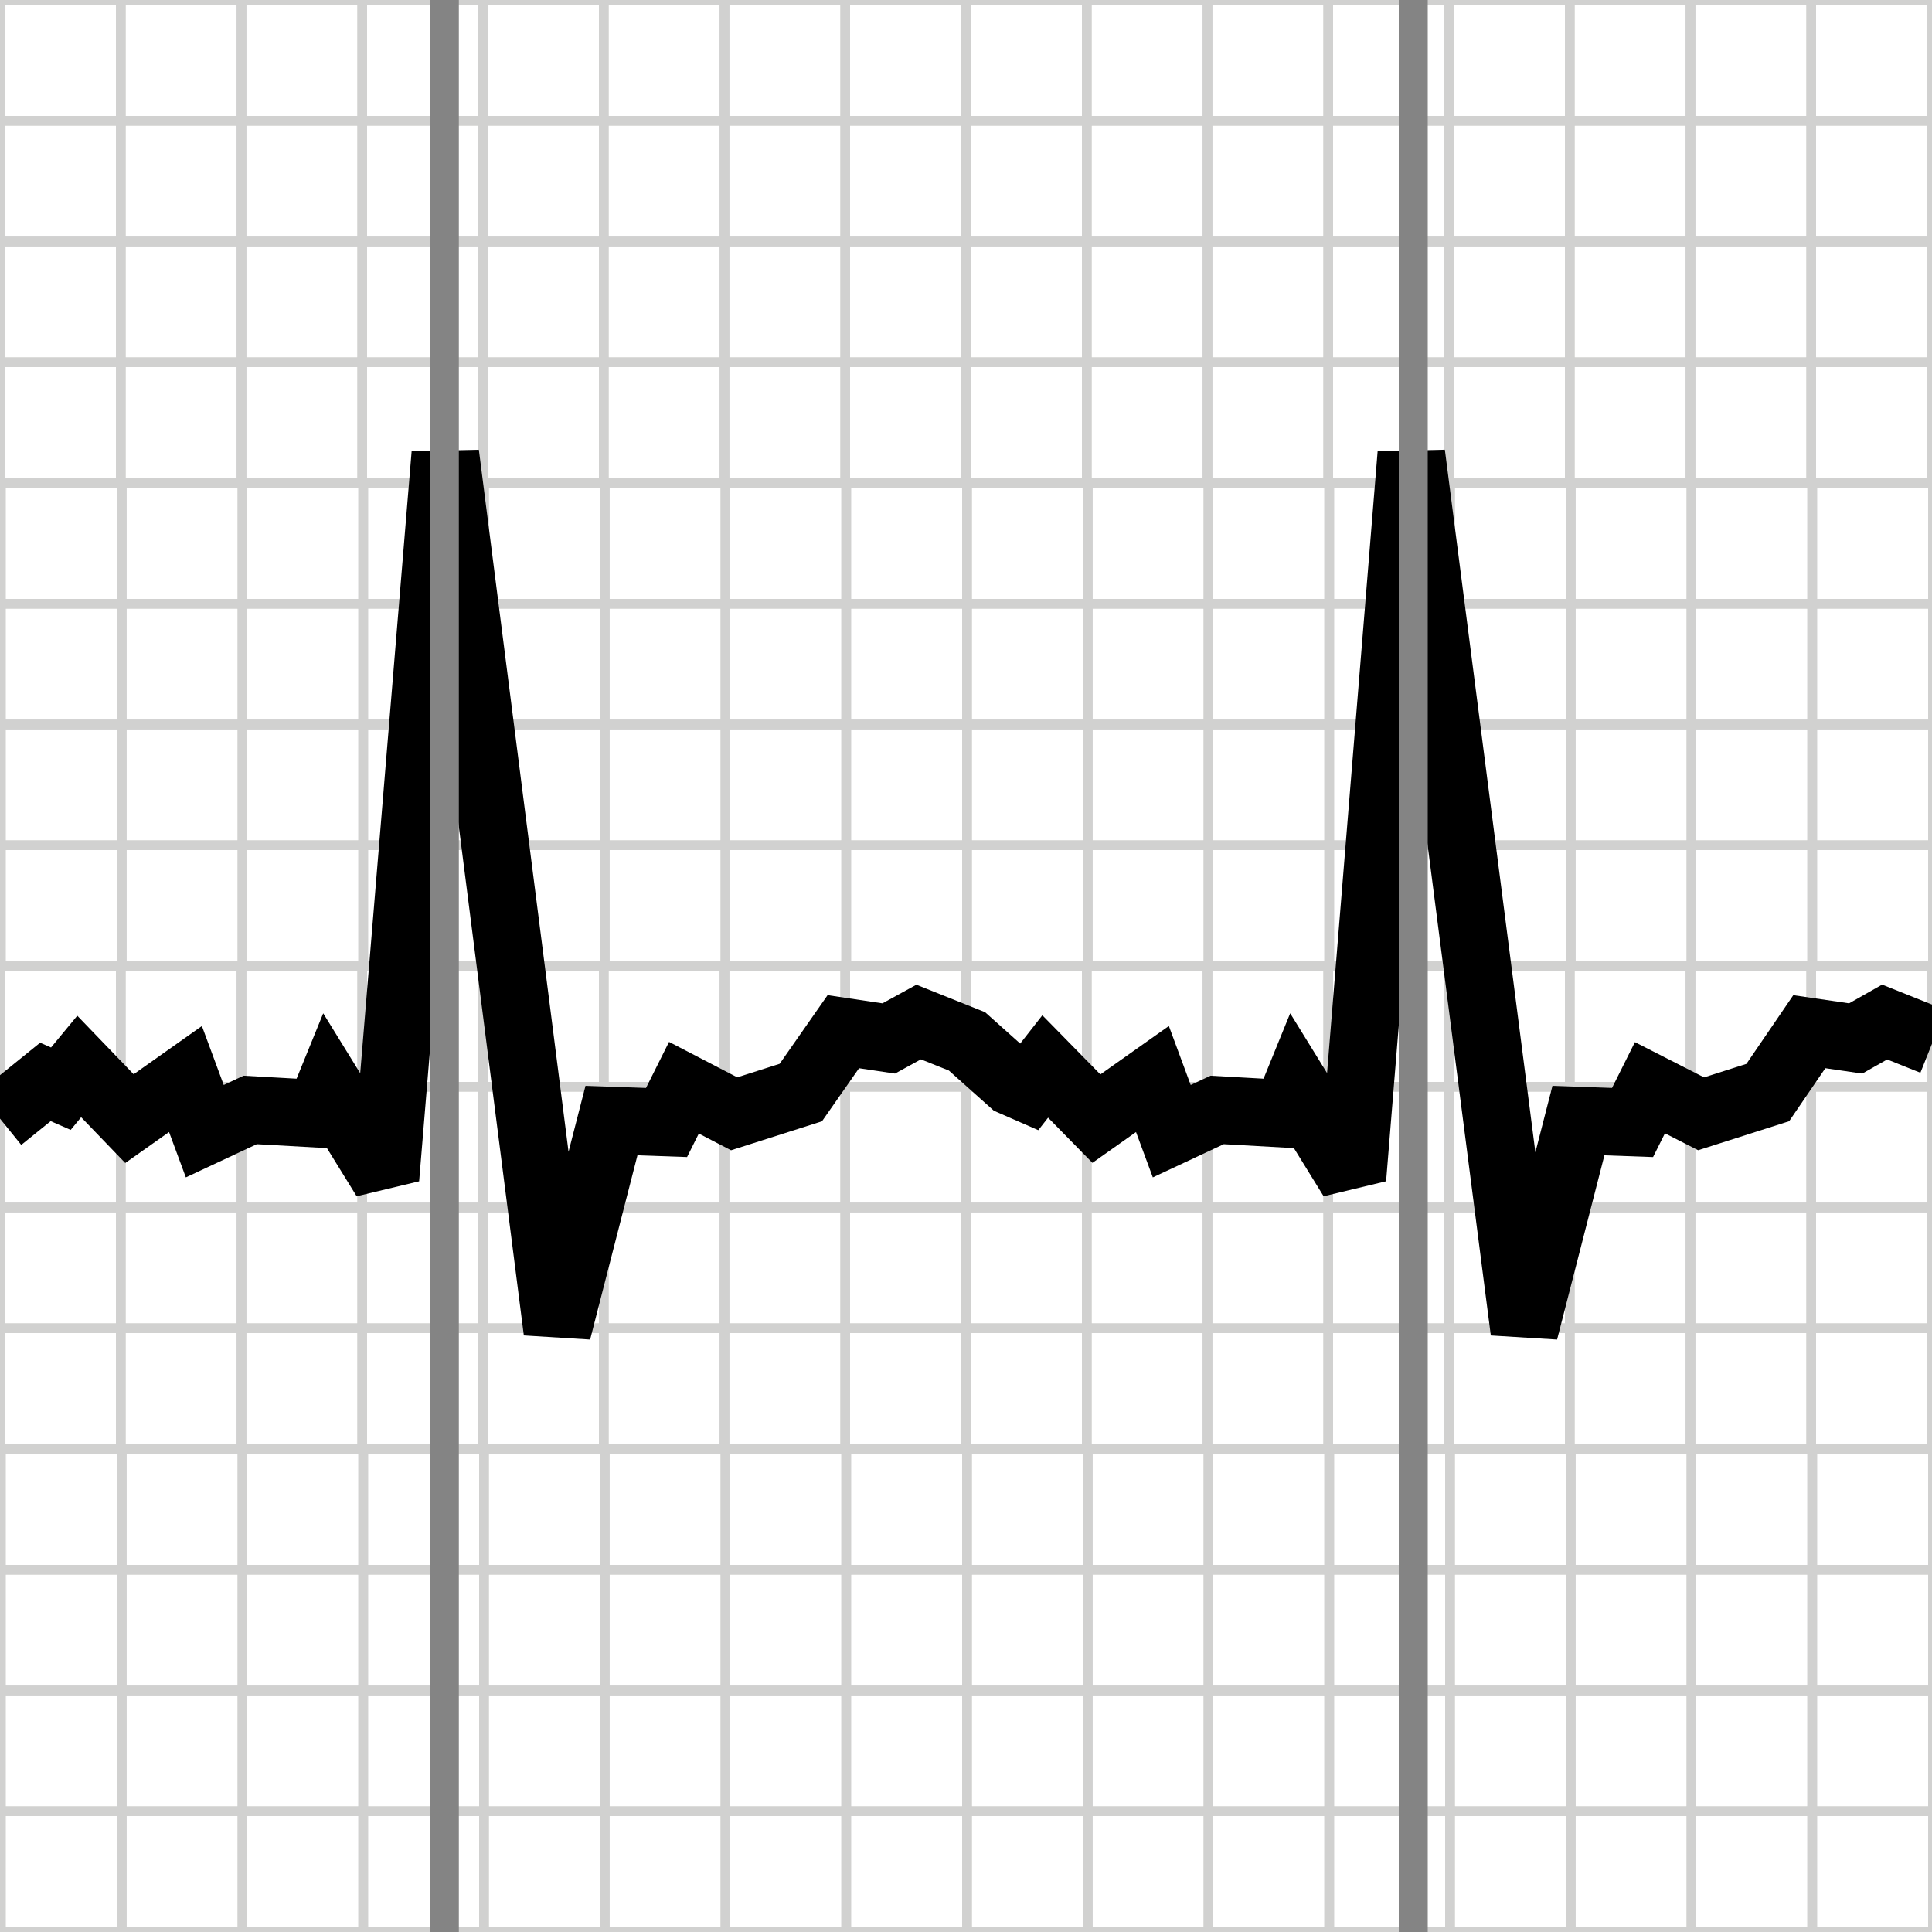 <?xml version="1.0" encoding="utf-8"?>
<!-- Generator: Adobe Illustrator 19.2.1, SVG Export Plug-In . SVG Version: 6.00 Build 0)  -->
<svg version="1.1" id="Layer_1" xmlns="http://www.w3.org/2000/svg" xmlns:xlink="http://www.w3.org/1999/xlink" x="0px" y="0px"
	 viewBox="0 0 200 200" style="enable-background:new 0 0 200 200;" xml:space="preserve">
<style type="text/css">
	.st0{fill:#FFFFFF;}
	.st1{fill:none;stroke:#D1D1D0;stroke-miterlimit:10;}
	.st2{fill:none;stroke:#000000;stroke-width:7;stroke-miterlimit:3;}
	.st3{fill:none;stroke:#848484;stroke-width:3;stroke-miterlimit:10;}
</style>
<rect class="st0" width="200" height="200"/>
<g>
	<g>
		<g>
			<g>
				<rect class="st1" width="12.5" height="12.5"/>
				<rect x="12.5" class="st1" width="12.5" height="12.5"/>
				<rect x="25" class="st1" width="12.5" height="12.5"/>
				<rect x="37.5" class="st1" width="12.5" height="12.5"/>
				<rect x="50" class="st1" width="12.5" height="12.5"/>
				<rect x="62.5" class="st1" width="12.5" height="12.5"/>
				<rect x="75" class="st1" width="12.5" height="12.5"/>
				<rect x="87.5" class="st1" width="12.5" height="12.5"/>
				<rect x="100" class="st1" width="12.5" height="12.5"/>
				<rect x="112.5" class="st1" width="12.5" height="12.5"/>
				<rect x="125" class="st1" width="12.5" height="12.5"/>
				<rect x="137.5" class="st1" width="12.5" height="12.5"/>
				<rect x="150" class="st1" width="12.5" height="12.5"/>
				<rect x="162.5" class="st1" width="12.5" height="12.5"/>
				<rect x="175" class="st1" width="12.5" height="12.5"/>
				<rect x="187.5" class="st1" width="12.5" height="12.5"/>
			</g>
			<g>
				<rect y="12.5" class="st1" width="12.5" height="12.5"/>
				<rect x="12.5" y="12.5" class="st1" width="12.5" height="12.5"/>
				<rect x="25" y="12.5" class="st1" width="12.5" height="12.5"/>
				<rect x="37.5" y="12.5" class="st1" width="12.5" height="12.5"/>
				<rect x="50" y="12.5" class="st1" width="12.5" height="12.5"/>
				<rect x="62.5" y="12.5" class="st1" width="12.5" height="12.5"/>
				<rect x="75" y="12.5" class="st1" width="12.5" height="12.5"/>
				<rect x="87.5" y="12.5" class="st1" width="12.5" height="12.5"/>
				<rect x="100" y="12.5" class="st1" width="12.5" height="12.5"/>
				<rect x="112.5" y="12.5" class="st1" width="12.5" height="12.5"/>
				<rect x="125" y="12.5" class="st1" width="12.5" height="12.5"/>
				<rect x="137.5" y="12.5" class="st1" width="12.5" height="12.5"/>
				<rect x="150" y="12.5" class="st1" width="12.5" height="12.5"/>
				<rect x="162.5" y="12.5" class="st1" width="12.5" height="12.5"/>
				<rect x="175" y="12.5" class="st1" width="12.5" height="12.5"/>
				<rect x="187.5" y="12.5" class="st1" width="12.5" height="12.5"/>
			</g>
		</g>
		<g>
			<g>
				<rect y="25" class="st1" width="12.5" height="12.5"/>
				<rect x="12.5" y="25" class="st1" width="12.5" height="12.5"/>
				<rect x="25" y="25" class="st1" width="12.5" height="12.5"/>
				<rect x="37.5" y="25" class="st1" width="12.5" height="12.5"/>
				<rect x="50" y="25" class="st1" width="12.5" height="12.5"/>
				<rect x="62.5" y="25" class="st1" width="12.5" height="12.5"/>
				<rect x="75" y="25" class="st1" width="12.5" height="12.5"/>
				<rect x="87.5" y="25" class="st1" width="12.5" height="12.5"/>
				<rect x="100" y="25" class="st1" width="12.5" height="12.5"/>
				<rect x="112.5" y="25" class="st1" width="12.5" height="12.5"/>
				<rect x="125" y="25" class="st1" width="12.5" height="12.5"/>
				<rect x="137.5" y="25" class="st1" width="12.5" height="12.5"/>
				<rect x="150" y="25" class="st1" width="12.5" height="12.5"/>
				<rect x="162.5" y="25" class="st1" width="12.5" height="12.5"/>
				<rect x="175" y="25" class="st1" width="12.5" height="12.5"/>
				<rect x="187.5" y="25" class="st1" width="12.5" height="12.5"/>
			</g>
			<g>
				<rect y="37.5" class="st1" width="12.5" height="12.5"/>
				<rect x="12.5" y="37.5" class="st1" width="12.5" height="12.5"/>
				<rect x="25" y="37.5" class="st1" width="12.5" height="12.5"/>
				<rect x="37.5" y="37.5" class="st1" width="12.5" height="12.5"/>
				<rect x="50" y="37.5" class="st1" width="12.5" height="12.5"/>
				<rect x="62.5" y="37.5" class="st1" width="12.5" height="12.5"/>
				<rect x="75" y="37.5" class="st1" width="12.5" height="12.5"/>
				<rect x="87.5" y="37.5" class="st1" width="12.5" height="12.5"/>
				<rect x="100" y="37.5" class="st1" width="12.5" height="12.5"/>
				<rect x="112.5" y="37.5" class="st1" width="12.5" height="12.5"/>
				<rect x="125" y="37.5" class="st1" width="12.5" height="12.5"/>
				<rect x="137.5" y="37.5" class="st1" width="12.5" height="12.5"/>
				<rect x="150" y="37.5" class="st1" width="12.5" height="12.5"/>
				<rect x="162.5" y="37.5" class="st1" width="12.5" height="12.5"/>
				<rect x="175" y="37.5" class="st1" width="12.5" height="12.5"/>
				<rect x="187.5" y="37.5" class="st1" width="12.5" height="12.5"/>
			</g>
		</g>
	</g>
	<g>
		<g>
			<g>
				<rect x="0.1" y="50" class="st1" width="12.5" height="12.5"/>
				<rect x="12.6" y="50" class="st1" width="12.5" height="12.5"/>
				<rect x="25.1" y="50" class="st1" width="12.5" height="12.5"/>
				<rect x="37.6" y="50" class="st1" width="12.5" height="12.5"/>
				<rect x="50.1" y="50" class="st1" width="12.5" height="12.5"/>
				<rect x="62.6" y="50" class="st1" width="12.5" height="12.5"/>
				<rect x="75.1" y="50" class="st1" width="12.5" height="12.5"/>
				<rect x="87.6" y="50" class="st1" width="12.5" height="12.5"/>
				<rect x="100.1" y="50" class="st1" width="12.5" height="12.5"/>
				<rect x="112.6" y="50" class="st1" width="12.5" height="12.5"/>
				<rect x="125.1" y="50" class="st1" width="12.5" height="12.5"/>
				<rect x="137.6" y="50" class="st1" width="12.5" height="12.5"/>
				<rect x="150.1" y="50" class="st1" width="12.5" height="12.5"/>
				<rect x="162.6" y="50" class="st1" width="12.5" height="12.5"/>
				<rect x="175.1" y="50" class="st1" width="12.5" height="12.5"/>
				<rect x="187.6" y="50" class="st1" width="12.5" height="12.5"/>
			</g>
			<g>
				<rect x="0.1" y="62.5" class="st1" width="12.5" height="12.5"/>
				<rect x="12.6" y="62.5" class="st1" width="12.5" height="12.5"/>
				<rect x="25.1" y="62.5" class="st1" width="12.5" height="12.5"/>
				<rect x="37.6" y="62.5" class="st1" width="12.5" height="12.5"/>
				<rect x="50.1" y="62.5" class="st1" width="12.5" height="12.5"/>
				<rect x="62.6" y="62.5" class="st1" width="12.5" height="12.5"/>
				<rect x="75.1" y="62.5" class="st1" width="12.5" height="12.5"/>
				<rect x="87.6" y="62.5" class="st1" width="12.5" height="12.5"/>
				<rect x="100.1" y="62.5" class="st1" width="12.5" height="12.5"/>
				<rect x="112.6" y="62.5" class="st1" width="12.5" height="12.5"/>
				<rect x="125.1" y="62.5" class="st1" width="12.5" height="12.5"/>
				<rect x="137.6" y="62.5" class="st1" width="12.5" height="12.5"/>
				<rect x="150.1" y="62.5" class="st1" width="12.5" height="12.5"/>
				<rect x="162.6" y="62.5" class="st1" width="12.5" height="12.5"/>
				<rect x="175.1" y="62.5" class="st1" width="12.5" height="12.5"/>
				<rect x="187.6" y="62.5" class="st1" width="12.5" height="12.5"/>
			</g>
		</g>
		<g>
			<g>
				<rect x="0.1" y="75" class="st1" width="12.5" height="12.5"/>
				<rect x="12.6" y="75" class="st1" width="12.5" height="12.5"/>
				<rect x="25.1" y="75" class="st1" width="12.5" height="12.5"/>
				<rect x="37.6" y="75" class="st1" width="12.5" height="12.5"/>
				<rect x="50.1" y="75" class="st1" width="12.5" height="12.5"/>
				<rect x="62.6" y="75" class="st1" width="12.5" height="12.5"/>
				<rect x="75.1" y="75" class="st1" width="12.5" height="12.5"/>
				<rect x="87.6" y="75" class="st1" width="12.5" height="12.5"/>
				<rect x="100.1" y="75" class="st1" width="12.5" height="12.5"/>
				<rect x="112.6" y="75" class="st1" width="12.5" height="12.5"/>
				<rect x="125.1" y="75" class="st1" width="12.5" height="12.5"/>
				<rect x="137.6" y="75" class="st1" width="12.5" height="12.5"/>
				<rect x="150.1" y="75" class="st1" width="12.5" height="12.5"/>
				<rect x="162.6" y="75" class="st1" width="12.5" height="12.5"/>
				<rect x="175.1" y="75" class="st1" width="12.5" height="12.5"/>
				<rect x="187.6" y="75" class="st1" width="12.5" height="12.5"/>
			</g>
			<g>
				<rect x="0.1" y="87.5" class="st1" width="12.5" height="12.5"/>
				<rect x="12.6" y="87.5" class="st1" width="12.5" height="12.5"/>
				<rect x="25.1" y="87.5" class="st1" width="12.5" height="12.5"/>
				<rect x="37.6" y="87.5" class="st1" width="12.5" height="12.5"/>
				<rect x="50.1" y="87.5" class="st1" width="12.5" height="12.5"/>
				<rect x="62.6" y="87.5" class="st1" width="12.5" height="12.5"/>
				<rect x="75.1" y="87.5" class="st1" width="12.5" height="12.5"/>
				<rect x="87.6" y="87.5" class="st1" width="12.5" height="12.5"/>
				<rect x="100.1" y="87.5" class="st1" width="12.5" height="12.5"/>
				<rect x="112.6" y="87.5" class="st1" width="12.5" height="12.5"/>
				<rect x="125.1" y="87.5" class="st1" width="12.5" height="12.5"/>
				<rect x="137.6" y="87.5" class="st1" width="12.5" height="12.5"/>
				<rect x="150.1" y="87.5" class="st1" width="12.5" height="12.5"/>
				<rect x="162.6" y="87.5" class="st1" width="12.5" height="12.5"/>
				<rect x="175.1" y="87.5" class="st1" width="12.5" height="12.5"/>
				<rect x="187.6" y="87.5" class="st1" width="12.5" height="12.5"/>
			</g>
		</g>
	</g>
	<g>
		<g>
			<g>
				<rect x="0" y="100" class="st1" width="12.5" height="12.5"/>
				<rect x="12.5" y="100" class="st1" width="12.5" height="12.5"/>
				<rect x="25" y="100" class="st1" width="12.5" height="12.5"/>
				<rect x="37.5" y="100" class="st1" width="12.5" height="12.5"/>
				<rect x="50" y="100" class="st1" width="12.5" height="12.5"/>
				<rect x="62.5" y="100" class="st1" width="12.5" height="12.5"/>
				<rect x="75" y="100" class="st1" width="12.5" height="12.5"/>
				<rect x="87.5" y="100" class="st1" width="12.5" height="12.5"/>
				<rect x="100" y="100" class="st1" width="12.5" height="12.5"/>
				<rect x="112.5" y="100" class="st1" width="12.5" height="12.5"/>
				<rect x="125" y="100" class="st1" width="12.5" height="12.5"/>
				<rect x="137.5" y="100" class="st1" width="12.5" height="12.5"/>
				<rect x="150" y="100" class="st1" width="12.5" height="12.5"/>
				<rect x="162.5" y="100" class="st1" width="12.5" height="12.5"/>
				<rect x="175" y="100" class="st1" width="12.5" height="12.5"/>
				<rect x="187.5" y="100" class="st1" width="12.5" height="12.5"/>
			</g>
			<g>
				<rect x="0" y="112.5" class="st1" width="12.5" height="12.5"/>
				<rect x="12.5" y="112.5" class="st1" width="12.5" height="12.5"/>
				<rect x="25" y="112.5" class="st1" width="12.5" height="12.5"/>
				<rect x="37.5" y="112.5" class="st1" width="12.5" height="12.5"/>
				<rect x="50" y="112.5" class="st1" width="12.5" height="12.5"/>
				<rect x="62.5" y="112.5" class="st1" width="12.5" height="12.5"/>
				<rect x="75" y="112.5" class="st1" width="12.5" height="12.5"/>
				<rect x="87.5" y="112.5" class="st1" width="12.5" height="12.5"/>
				<rect x="100" y="112.5" class="st1" width="12.5" height="12.5"/>
				<rect x="112.5" y="112.5" class="st1" width="12.5" height="12.5"/>
				<rect x="125" y="112.5" class="st1" width="12.5" height="12.5"/>
				<rect x="137.5" y="112.5" class="st1" width="12.5" height="12.5"/>
				<rect x="150" y="112.5" class="st1" width="12.5" height="12.5"/>
				<rect x="162.5" y="112.5" class="st1" width="12.5" height="12.5"/>
				<rect x="175" y="112.5" class="st1" width="12.5" height="12.5"/>
				<rect x="187.5" y="112.5" class="st1" width="12.5" height="12.5"/>
			</g>
		</g>
		<g>
			<g>
				<rect x="0" y="125" class="st1" width="12.5" height="12.5"/>
				<rect x="12.5" y="125" class="st1" width="12.5" height="12.5"/>
				<rect x="25" y="125" class="st1" width="12.5" height="12.5"/>
				<rect x="37.5" y="125" class="st1" width="12.5" height="12.5"/>
				<rect x="50" y="125" class="st1" width="12.5" height="12.5"/>
				<rect x="62.5" y="125" class="st1" width="12.5" height="12.5"/>
				<rect x="75" y="125" class="st1" width="12.5" height="12.5"/>
				<rect x="87.5" y="125" class="st1" width="12.5" height="12.5"/>
				<rect x="100" y="125" class="st1" width="12.5" height="12.5"/>
				<rect x="112.5" y="125" class="st1" width="12.5" height="12.5"/>
				<rect x="125" y="125" class="st1" width="12.5" height="12.5"/>
				<rect x="137.5" y="125" class="st1" width="12.5" height="12.5"/>
				<rect x="150" y="125" class="st1" width="12.5" height="12.5"/>
				<rect x="162.5" y="125" class="st1" width="12.5" height="12.5"/>
				<rect x="175" y="125" class="st1" width="12.5" height="12.5"/>
				<rect x="187.5" y="125" class="st1" width="12.5" height="12.5"/>
			</g>
			<g>
				<rect x="0" y="137.5" class="st1" width="12.5" height="12.5"/>
				<rect x="12.5" y="137.5" class="st1" width="12.5" height="12.5"/>
				<rect x="25" y="137.5" class="st1" width="12.5" height="12.5"/>
				<rect x="37.5" y="137.5" class="st1" width="12.5" height="12.5"/>
				<rect x="50" y="137.5" class="st1" width="12.5" height="12.5"/>
				<rect x="62.5" y="137.5" class="st1" width="12.5" height="12.5"/>
				<rect x="75" y="137.5" class="st1" width="12.5" height="12.5"/>
				<rect x="87.5" y="137.5" class="st1" width="12.5" height="12.5"/>
				<rect x="100" y="137.5" class="st1" width="12.5" height="12.5"/>
				<rect x="112.5" y="137.5" class="st1" width="12.5" height="12.5"/>
				<rect x="125" y="137.5" class="st1" width="12.5" height="12.5"/>
				<rect x="137.5" y="137.5" class="st1" width="12.5" height="12.5"/>
				<rect x="150" y="137.5" class="st1" width="12.5" height="12.5"/>
				<rect x="162.5" y="137.5" class="st1" width="12.5" height="12.5"/>
				<rect x="175" y="137.5" class="st1" width="12.5" height="12.5"/>
				<rect x="187.5" y="137.5" class="st1" width="12.5" height="12.5"/>
			</g>
		</g>
	</g>
	<g>
		<g>
			<g>
				<rect x="0.1" y="150" class="st1" width="12.5" height="12.5"/>
				<rect x="12.6" y="150" class="st1" width="12.5" height="12.5"/>
				<rect x="25.1" y="150" class="st1" width="12.5" height="12.5"/>
				<rect x="37.6" y="150" class="st1" width="12.5" height="12.5"/>
				<rect x="50.1" y="150" class="st1" width="12.5" height="12.5"/>
				<rect x="62.6" y="150" class="st1" width="12.5" height="12.5"/>
				<rect x="75.1" y="150" class="st1" width="12.5" height="12.5"/>
				<rect x="87.6" y="150" class="st1" width="12.5" height="12.5"/>
				<rect x="100.1" y="150" class="st1" width="12.5" height="12.5"/>
				<rect x="112.6" y="150" class="st1" width="12.5" height="12.5"/>
				<rect x="125.1" y="150" class="st1" width="12.5" height="12.5"/>
				<rect x="137.6" y="150" class="st1" width="12.5" height="12.5"/>
				<rect x="150.1" y="150" class="st1" width="12.5" height="12.5"/>
				<rect x="162.6" y="150" class="st1" width="12.5" height="12.5"/>
				<rect x="175.1" y="150" class="st1" width="12.5" height="12.5"/>
				<rect x="187.6" y="150" class="st1" width="12.5" height="12.5"/>
			</g>
			<g>
				<rect x="0.1" y="162.5" class="st1" width="12.5" height="12.5"/>
				<rect x="12.6" y="162.5" class="st1" width="12.5" height="12.5"/>
				<rect x="25.1" y="162.5" class="st1" width="12.5" height="12.5"/>
				<rect x="37.6" y="162.5" class="st1" width="12.5" height="12.5"/>
				<rect x="50.1" y="162.5" class="st1" width="12.5" height="12.5"/>
				<rect x="62.6" y="162.5" class="st1" width="12.5" height="12.5"/>
				<rect x="75.1" y="162.5" class="st1" width="12.5" height="12.5"/>
				<rect x="87.6" y="162.5" class="st1" width="12.5" height="12.5"/>
				<rect x="100.1" y="162.5" class="st1" width="12.5" height="12.5"/>
				<rect x="112.6" y="162.5" class="st1" width="12.5" height="12.5"/>
				<rect x="125.1" y="162.5" class="st1" width="12.5" height="12.5"/>
				<rect x="137.6" y="162.5" class="st1" width="12.5" height="12.5"/>
				<rect x="150.1" y="162.5" class="st1" width="12.5" height="12.5"/>
				<rect x="162.6" y="162.5" class="st1" width="12.5" height="12.5"/>
				<rect x="175.1" y="162.5" class="st1" width="12.5" height="12.5"/>
				<rect x="187.6" y="162.5" class="st1" width="12.5" height="12.5"/>
			</g>
		</g>
		<g>
			<g>
				<rect x="0.1" y="175" class="st1" width="12.5" height="12.5"/>
				<rect x="12.6" y="175" class="st1" width="12.5" height="12.5"/>
				<rect x="25.1" y="175" class="st1" width="12.5" height="12.5"/>
				<rect x="37.6" y="175" class="st1" width="12.5" height="12.5"/>
				<rect x="50.1" y="175" class="st1" width="12.5" height="12.5"/>
				<rect x="62.6" y="175" class="st1" width="12.5" height="12.5"/>
				<rect x="75.1" y="175" class="st1" width="12.5" height="12.5"/>
				<rect x="87.6" y="175" class="st1" width="12.5" height="12.5"/>
				<rect x="100.1" y="175" class="st1" width="12.5" height="12.5"/>
				<rect x="112.6" y="175" class="st1" width="12.5" height="12.5"/>
				<rect x="125.1" y="175" class="st1" width="12.5" height="12.5"/>
				<rect x="137.6" y="175" class="st1" width="12.5" height="12.5"/>
				<rect x="150.1" y="175" class="st1" width="12.5" height="12.5"/>
				<rect x="162.6" y="175" class="st1" width="12.5" height="12.5"/>
				<rect x="175.1" y="175" class="st1" width="12.5" height="12.5"/>
				<rect x="187.6" y="175" class="st1" width="12.5" height="12.5"/>
			</g>
			<g>
				<rect x="0.1" y="187.5" class="st1" width="12.5" height="12.5"/>
				<rect x="12.6" y="187.5" class="st1" width="12.5" height="12.5"/>
				<rect x="25.1" y="187.5" class="st1" width="12.5" height="12.5"/>
				<rect x="37.6" y="187.5" class="st1" width="12.5" height="12.5"/>
				<rect x="50.1" y="187.5" class="st1" width="12.5" height="12.5"/>
				<rect x="62.6" y="187.5" class="st1" width="12.5" height="12.5"/>
				<rect x="75.1" y="187.5" class="st1" width="12.5" height="12.5"/>
				<rect x="87.6" y="187.5" class="st1" width="12.5" height="12.5"/>
				<rect x="100.1" y="187.5" class="st1" width="12.5" height="12.5"/>
				<rect x="112.6" y="187.5" class="st1" width="12.5" height="12.5"/>
				<rect x="125.1" y="187.5" class="st1" width="12.5" height="12.5"/>
				<rect x="137.6" y="187.5" class="st1" width="12.5" height="12.5"/>
				<rect x="150.1" y="187.5" class="st1" width="12.5" height="12.5"/>
				<rect x="162.6" y="187.5" class="st1" width="12.5" height="12.5"/>
				<rect x="175.1" y="187.5" class="st1" width="12.5" height="12.5"/>
				<rect x="187.6" y="187.5" class="st1" width="12.5" height="12.5"/>
			</g>
		</g>
	</g>
</g>
<polyline class="st2" points="200.1,107.8 195.1,105.8 192.1,107.5 187.3,106.8 183,113.1 176.1,115.3 170.8,112.6 169,116.2 
	163.4,116 157.8,137.8 146.1,47 140,122 134.2,112.6 133.1,115.3 126,114.9 121.3,117.1 119.3,111.7 113.5,115.8 108.2,110.4 
	106.4,112.7 104.8,112 100.1,107.8 95.1,105.8 92,107.5 87.3,106.8 82.9,113.1 76,115.3 70.8,112.6 69,116.2 63.3,116 57.7,137.8 
	46.1,47 39.9,122 34.1,112.6 33,115.3 25.9,114.9 21.2,117.1 19.2,111.7 13.4,115.8 8.2,110.4 6.3,112.7 4.7,112 0,115.8 "/>
<line class="st3" x1="46" y1="200" x2="46" y2="0"/>
<line class="st3" x1="146.3" y1="200" x2="146.3" y2="0"/>
</svg>
